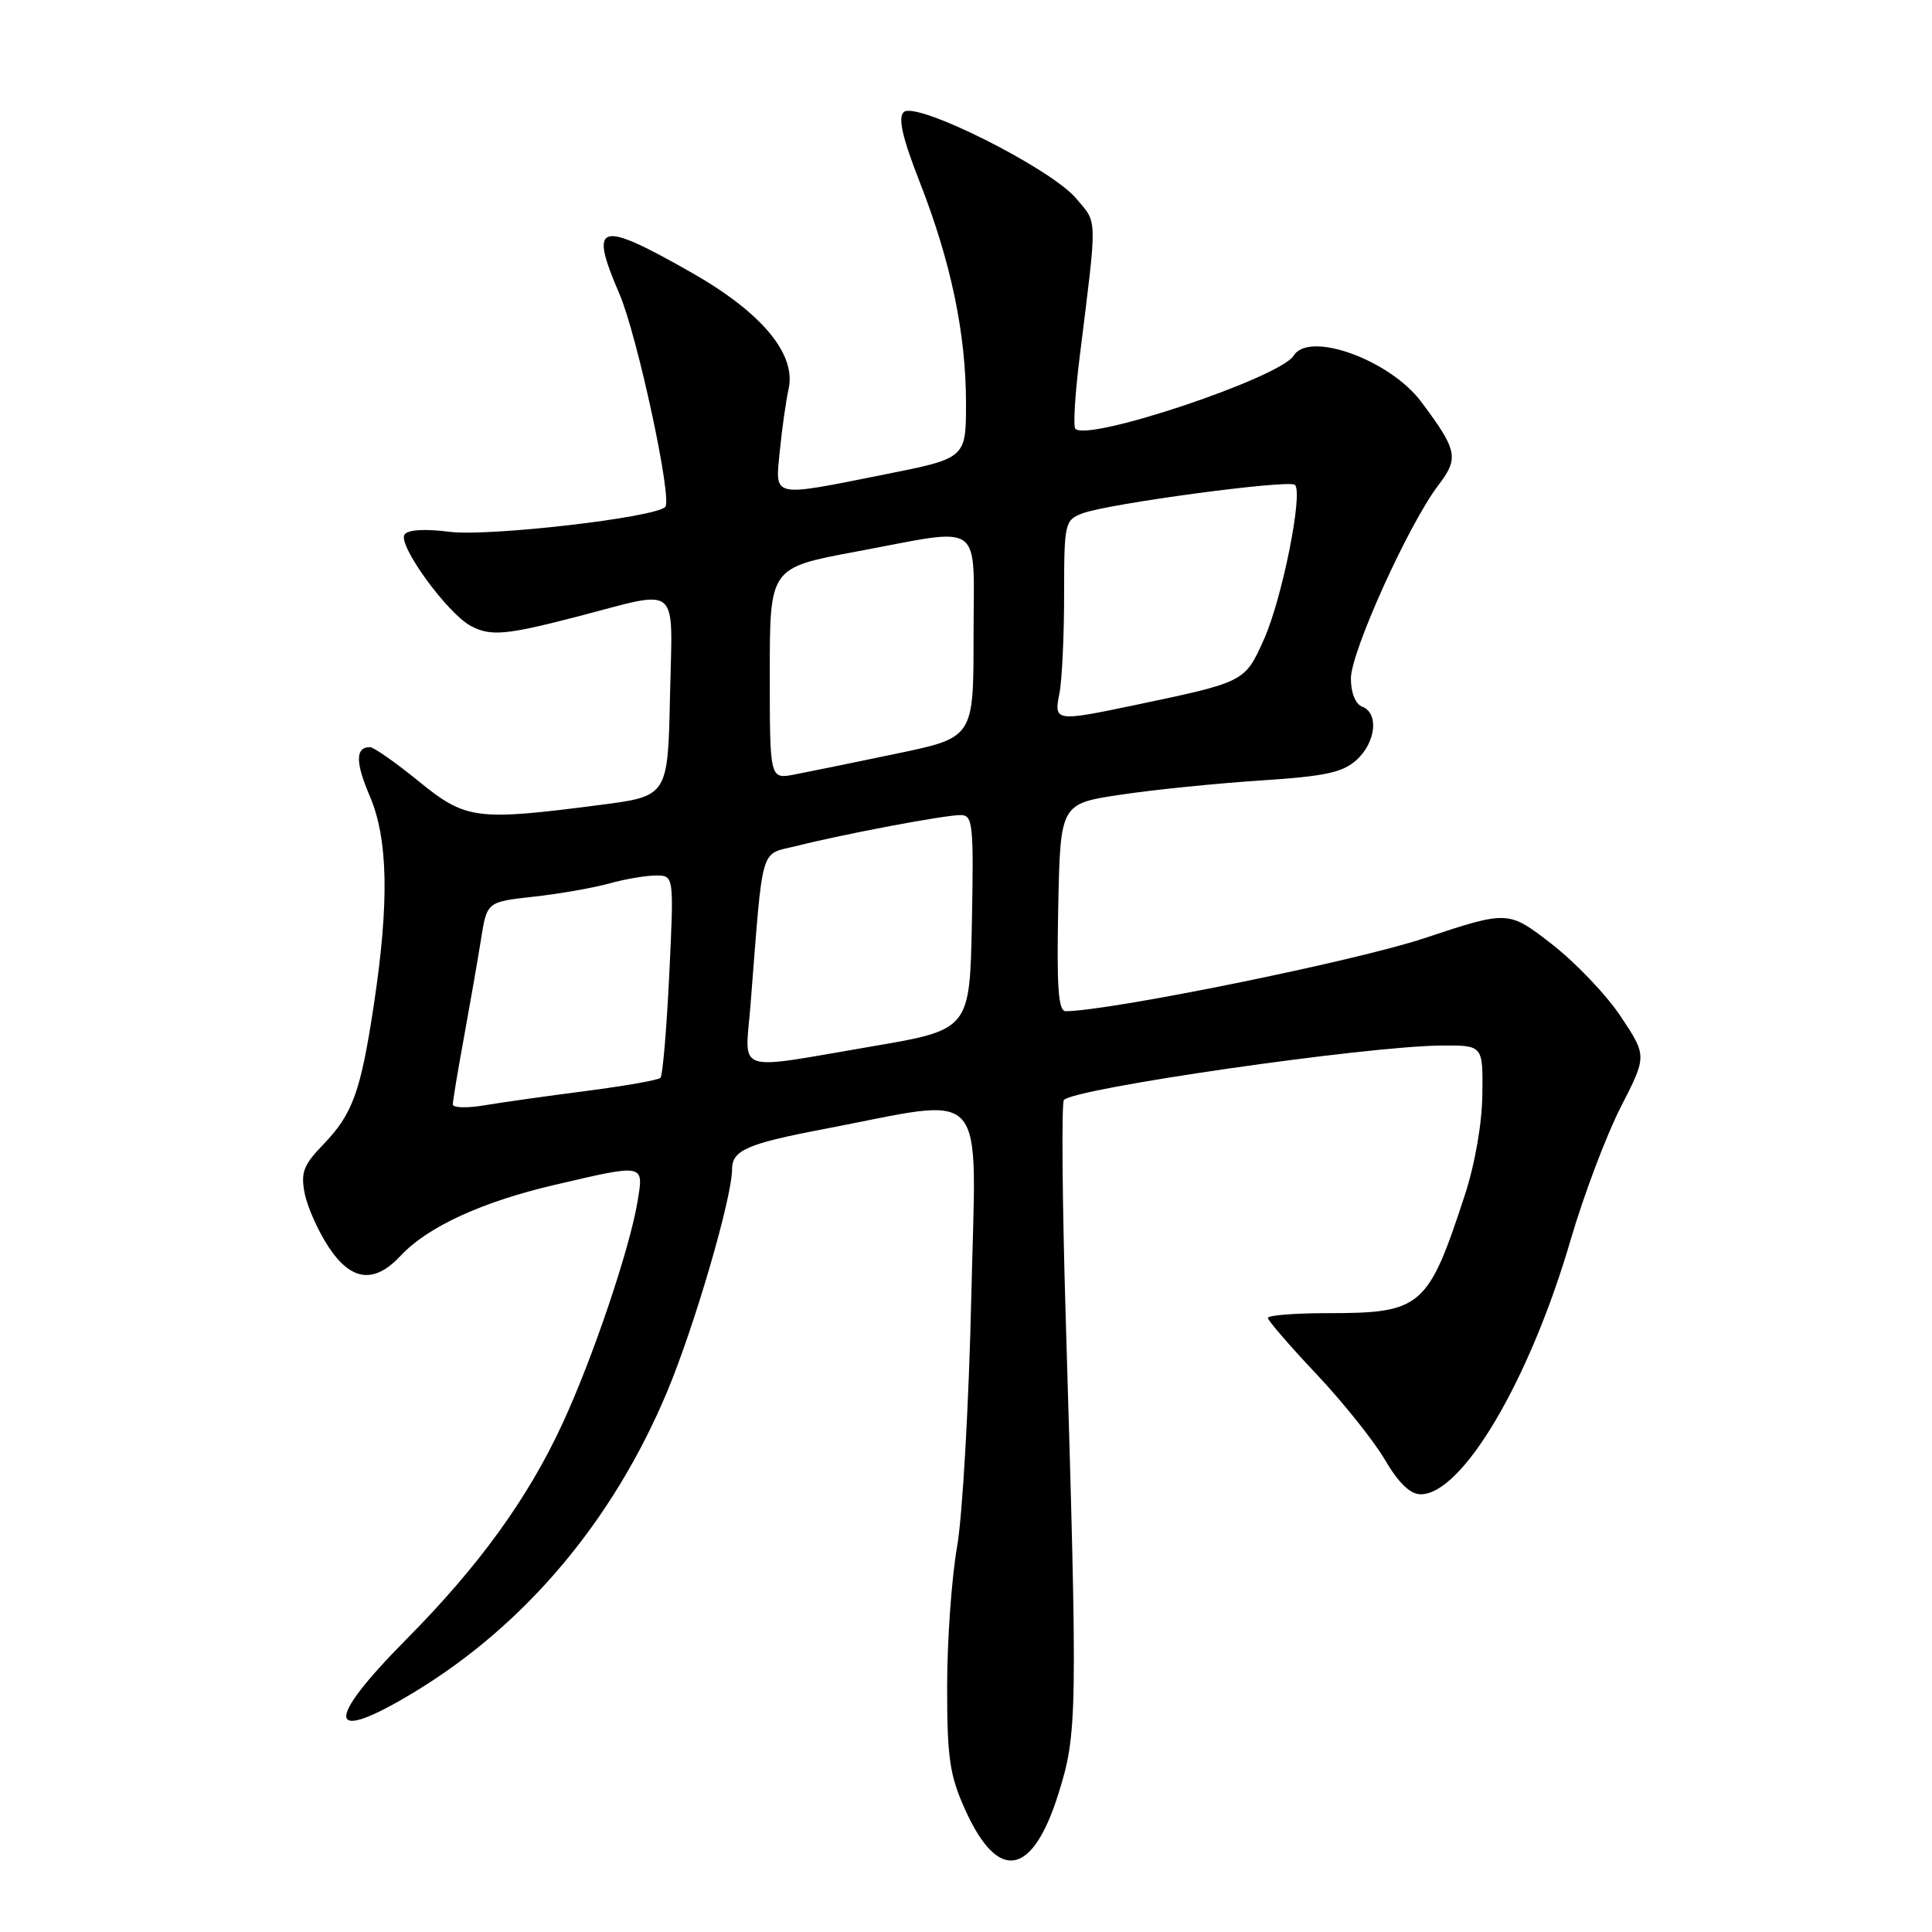 <?xml version="1.0" encoding="UTF-8" standalone="no"?>
<!DOCTYPE svg PUBLIC "-//W3C//DTD SVG 1.1//EN" "http://www.w3.org/Graphics/SVG/1.1/DTD/svg11.dtd" >
<svg xmlns="http://www.w3.org/2000/svg" xmlns:xlink="http://www.w3.org/1999/xlink" version="1.1" viewBox="0 0 256 256">
 <g >
 <path fill="currentColor"
d=" M 140.23 237.73 C 142.77 229.64 142.80 227.56 141.21 174.50 C 140.75 159.10 140.65 146.17 140.97 145.76 C 142.23 144.22 181.04 138.61 191.00 138.54 C 196.50 138.50 196.50 138.50 196.42 145.00 C 196.38 148.89 195.43 154.31 194.05 158.50 C 189.22 173.24 188.34 174.00 175.95 174.00 C 171.58 174.00 168.00 174.28 168.00 174.63 C 168.00 174.97 170.89 178.32 174.42 182.06 C 177.95 185.80 182.04 190.92 183.51 193.43 C 185.32 196.51 186.86 198.00 188.25 198.00 C 193.78 198.00 202.70 182.87 208.13 164.25 C 209.86 158.34 212.84 150.45 214.75 146.71 C 218.23 139.92 218.23 139.92 214.76 134.69 C 212.85 131.82 208.71 127.48 205.56 125.05 C 199.84 120.63 199.84 120.63 188.66 124.34 C 179.56 127.36 147.23 133.93 141.22 133.99 C 140.23 134.00 140.01 130.89 140.22 120.25 C 140.50 106.50 140.50 106.50 148.50 105.30 C 152.90 104.64 161.22 103.80 167.00 103.42 C 175.56 102.87 177.92 102.36 179.75 100.70 C 182.32 98.36 182.73 94.49 180.50 93.64 C 179.60 93.29 179.00 91.79 179.00 89.90 C 179.00 86.38 186.66 69.45 190.57 64.32 C 193.34 60.68 193.15 59.71 188.32 53.24 C 184.16 47.68 173.47 43.81 171.42 47.12 C 169.62 50.04 144.22 58.55 142.49 56.82 C 142.19 56.52 142.44 52.28 143.05 47.39 C 145.42 28.28 145.46 29.69 142.58 26.28 C 139.20 22.27 121.29 13.31 119.74 14.86 C 118.97 15.63 119.58 18.29 121.89 24.18 C 126.01 34.72 128.00 44.22 128.00 53.43 C 128.00 60.72 128.00 60.72 117.25 62.86 C 102.06 65.89 102.71 66.03 103.33 59.75 C 103.61 56.86 104.14 53.15 104.50 51.50 C 105.50 46.90 100.93 41.42 91.72 36.17 C 79.28 29.09 77.99 29.46 82.08 38.95 C 84.45 44.48 89.12 66.16 88.15 67.17 C 86.78 68.59 64.81 71.12 59.58 70.47 C 56.20 70.04 54.00 70.19 53.59 70.85 C 52.72 72.26 59.27 81.27 62.37 82.93 C 65.00 84.34 67.01 84.16 76.50 81.70 C 90.32 78.11 89.10 77.07 88.78 92.16 C 88.50 105.50 88.50 105.50 79.50 106.66 C 63.08 108.79 61.72 108.61 55.45 103.50 C 52.41 101.03 49.52 99.00 49.02 99.00 C 47.08 99.00 47.08 101.01 49.00 105.49 C 51.42 111.15 51.59 119.51 49.55 133.04 C 47.79 144.71 46.74 147.60 42.80 151.69 C 40.19 154.39 39.83 155.38 40.38 158.17 C 40.75 159.98 42.17 163.16 43.54 165.23 C 46.54 169.77 49.58 170.14 53.08 166.40 C 56.66 162.56 63.85 159.25 73.51 157.00 C 85.50 154.20 85.32 154.16 84.47 159.25 C 83.42 165.53 78.55 179.95 74.55 188.60 C 69.96 198.54 63.48 207.49 53.84 217.22 C 42.85 228.31 43.28 231.24 54.87 224.23 C 69.59 215.33 81.24 201.49 88.39 184.43 C 92.02 175.77 97.00 158.70 97.00 154.93 C 97.00 152.43 99.00 151.55 109.00 149.64 C 131.38 145.38 129.34 143.07 128.70 171.88 C 128.38 185.97 127.54 200.88 126.81 205.00 C 126.09 209.12 125.50 217.45 125.50 223.50 C 125.50 232.98 125.83 235.24 127.91 239.84 C 132.25 249.45 136.79 248.67 140.23 237.73 Z  M 60.00 146.34 C 60.00 145.88 60.66 141.90 61.47 137.50 C 62.27 133.10 63.29 127.25 63.73 124.50 C 64.52 119.50 64.52 119.50 70.68 118.82 C 74.07 118.45 78.56 117.66 80.67 117.08 C 82.78 116.49 85.58 116.01 86.90 116.01 C 89.31 116.00 89.31 116.00 88.68 129.14 C 88.33 136.37 87.81 142.52 87.51 142.82 C 87.22 143.12 82.82 143.89 77.74 144.55 C 72.66 145.20 66.59 146.06 64.25 146.45 C 61.91 146.85 60.00 146.80 60.00 146.34 Z  M 99.44 133.25 C 101.16 111.41 100.60 113.34 105.61 112.08 C 111.89 110.50 125.15 108.00 127.28 108.00 C 128.91 108.00 129.03 109.16 128.78 122.22 C 128.50 136.44 128.50 136.44 115.50 138.66 C 97.02 141.81 98.72 142.38 99.44 133.25 Z  M 102.00 89.24 C 102.00 75.23 102.00 75.23 113.34 73.11 C 130.67 69.89 129.00 68.69 129.00 84.37 C 129.00 97.74 129.00 97.74 118.75 99.87 C 113.11 101.05 107.04 102.29 105.25 102.63 C 102.00 103.25 102.00 103.25 102.00 89.24 Z  M 140.38 91.88 C 140.72 90.16 141.00 84.30 141.00 78.85 C 141.00 69.31 141.09 68.92 143.41 68.03 C 146.83 66.73 170.84 63.51 171.59 64.25 C 172.69 65.35 169.88 79.36 167.49 84.69 C 164.93 90.40 165.03 90.35 150.18 93.47 C 139.84 95.63 139.63 95.60 140.38 91.88 Z "/>
</g>
</svg>